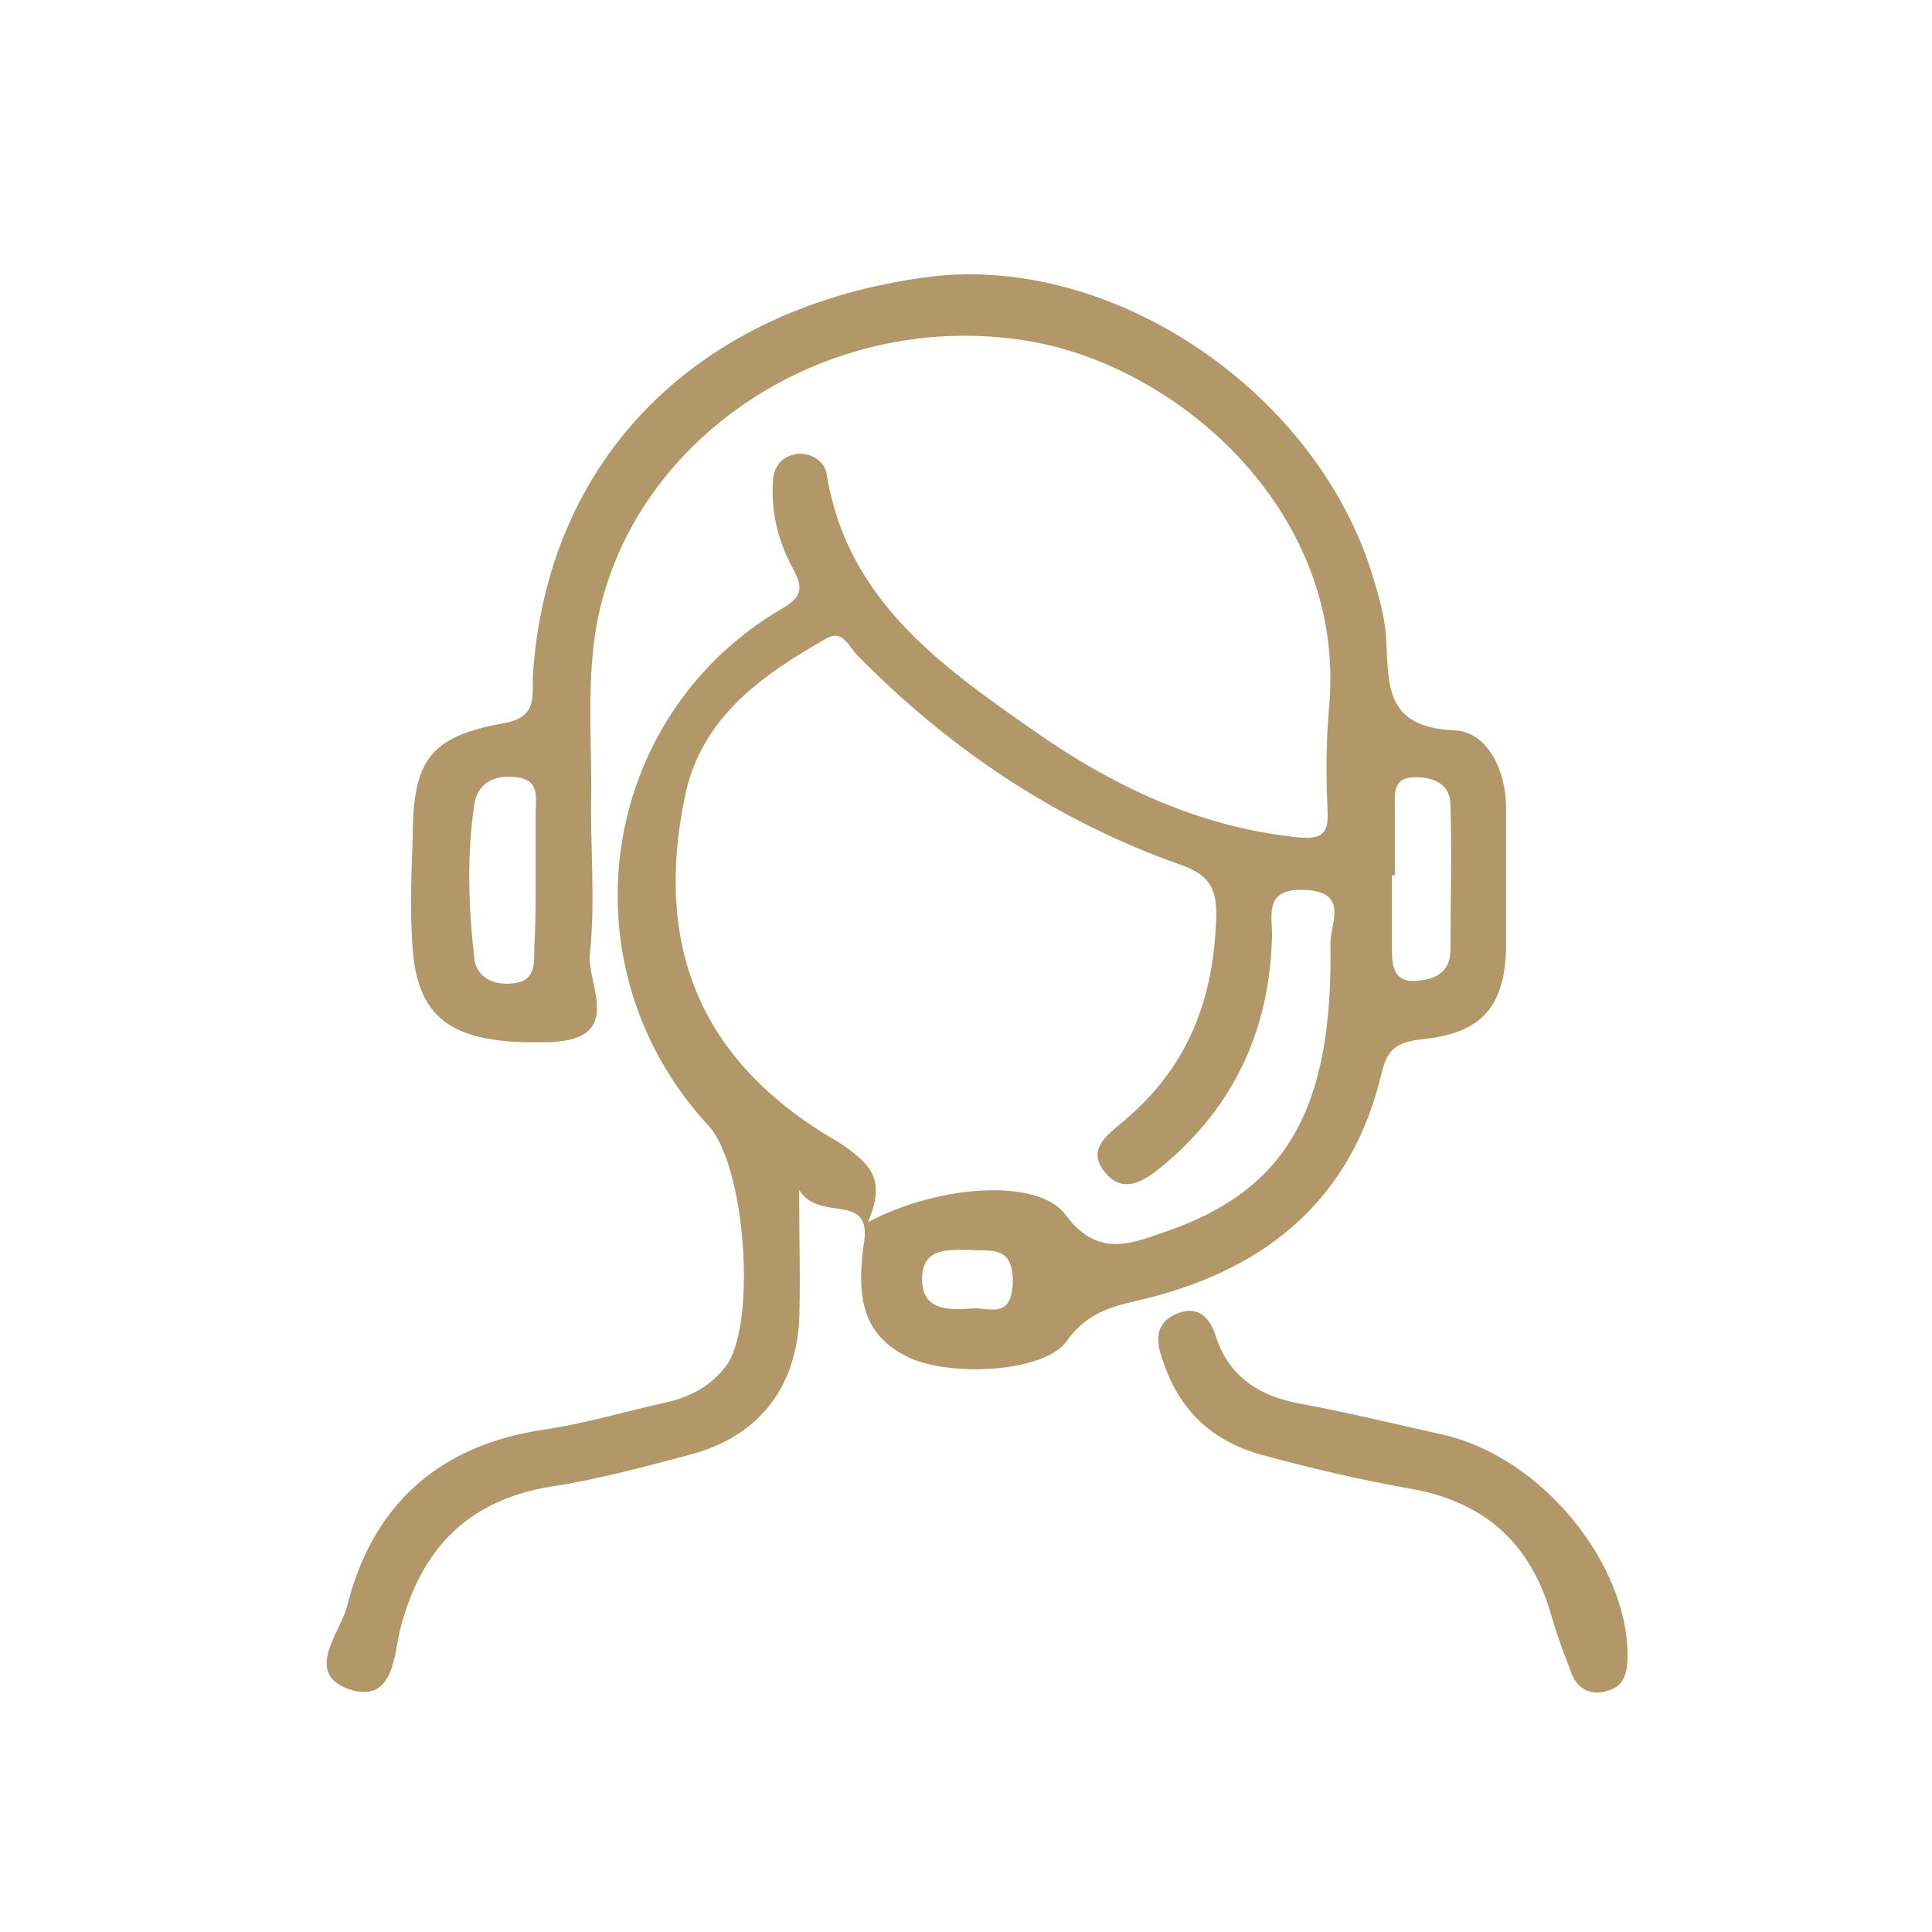 <?xml version="1.0" encoding="utf-8"?>
<!-- Generator: Adobe Illustrator 23.1.0, SVG Export Plug-In . SVG Version: 6.00 Build 0)  -->
<svg version="1.1" id="Calque_1" xmlns="http://www.w3.org/2000/svg" xmlns:xlink="http://www.w3.org/1999/xlink" x="0px" y="0px"
	 viewBox="0 0 132 132" style="enable-background:new 0 0 132 132;" xml:space="preserve">
<style type="text/css">
	.st0{clip-path:url(#SVGID_2_);}
	.st1{clip-path:url(#SVGID_4_);}
	.st2{fill:#B29768;}
</style>
<g>
	<defs>
		<rect id="SVGID_1_" x="17.3" y="14" width="97.2" height="103.6"/>
	</defs>
	<clipPath id="SVGID_2_">
		<use xlink:href="#SVGID_1_"  style="overflow:visible;"/>
	</clipPath>
	<g class="st0">
		<defs>
			<rect id="SVGID_3_" x="15" y="11.8" width="101.8" height="108"/>
		</defs>
		<clipPath id="SVGID_4_">
			<use xlink:href="#SVGID_3_"  style="overflow:visible;"/>
		</clipPath>
		<g class="st1">
			<path class="st2" d="M54.6,81.3c0,3.6,0.1,6.3,0,9c-0.3,4.7-2.9,7.9-7.5,9.1c-3,0.8-6,1.6-9,2.1c-5.8,0.8-9.2,4-10.7,9.6
				c-0.5,1.8-0.4,5.4-3.6,4.3c-3-1.1-0.6-3.8-0.1-5.6c1.7-6.9,6.2-11,13.3-12.1c2.9-0.4,5.8-1.3,8.6-1.9c1.7-0.4,3.1-1.2,4.1-2.6
				c2-3.1,1.2-13.6-1.3-16.3c-10-10.8-7.6-27.9,5-35.3c1.6-0.9,1.4-1.6,0.7-2.9c-0.9-1.7-1.4-3.6-1.3-5.6c0-1.2,0.6-2,1.8-2.1
				c1,0,1.8,0.6,1.9,1.5c1.4,8.5,7.8,13,14.1,17.4c5.4,3.8,11.3,6.6,18,7.3c1.8,0.2,2.2-0.3,2.1-1.9c-0.1-2.3-0.1-4.6,0.1-6.9
				c1.3-13.6-10.7-23.8-21.2-25.2c-13.4-1.9-26.4,6.8-28.8,19.3c-0.7,3.7-0.4,7.7-0.4,11.5c-0.1,3.7,0.3,7.5-0.1,11.2
				c-0.2,2.1,2.4,5.8-2.7,6c-6.5,0.2-9-1.4-9.4-6.3c-0.2-2.6-0.1-5.1,0-7.7c0-5.3,1.2-6.9,6.3-7.8c2.1-0.4,1.9-1.7,1.9-3.1
				c0.9-15,11.3-25.4,27.2-27.4c12.5-1.5,26.4,7.9,30.2,20.5c0.4,1.3,0.8,2.7,0.9,4.1c0.2,3.2-0.2,6.2,4.7,6.4
				c2.2,0.1,3.5,2.7,3.5,5.3c0,3.2,0,6.4,0,9.6c-0.1,4-1.7,5.8-5.7,6.2c-1.7,0.2-2.4,0.6-2.8,2.3c-2,8.5-7.7,13.3-16,15.4
				c-2.1,0.5-4,0.8-5.5,2.9c-1.5,2.2-8.1,2.5-10.9,1.1c-3.3-1.6-3.4-4.5-3-7.6C59.7,81.3,56,83.6,54.6,81.3z M59.3,83.5
				c4.9-2.6,11.7-3,13.5-0.5c2.1,2.8,4.2,2.1,6.7,1.2c8.3-2.8,11.6-8.3,11.4-19.8c0-1.3,1.3-3.5-1.8-3.6c-2.9-0.1-2.1,1.9-2.2,3.4
				c-0.2,6.2-2.6,11.4-7.4,15.4c-1.2,1-2.7,2.1-4,0.5c-1.4-1.7,0.4-2.7,1.5-3.7c4.3-3.7,6-8.4,6.1-14c0-1.9-0.7-2.7-2.4-3.3
				c-8.5-3-15.8-7.9-22.1-14.3c-0.6-0.6-1-1.8-2.1-1.2c-4.4,2.5-8.6,5.4-9.7,10.8c-2.2,10.6,1.3,18.4,10.6,23.7
				C59.4,79.5,60.6,80.5,59.3,83.5z M36.6,60.1c0-1.5,0-3.1,0-4.6c0-1,0.3-2.2-1.3-2.4c-1.5-0.2-2.7,0.4-2.9,1.9
				c-0.5,3.4-0.4,6.9,0,10.4c0.1,1.3,1.2,1.9,2.5,1.8c1.7-0.1,1.6-1.3,1.6-2.4C36.6,63.1,36.6,61.6,36.6,60.1z M95.3,59.8
				c-0.1,0-0.1,0-0.2,0c0,1.7,0,3.3,0,5c0,1.2,0.1,2.4,1.8,2.2c1.3-0.1,2.2-0.7,2.2-2.1c0-3.3,0.1-6.6,0-9.9c0-1.4-1.1-1.9-2.4-1.9
				c-1.6,0-1.4,1.2-1.4,2.1C95.3,56.8,95.3,58.3,95.3,59.8z M66.3,85.4c-1.5,0-3.3-0.2-3.3,2c0,2.2,1.9,2.1,3.4,2
				c1.2-0.1,2.7,0.8,2.8-1.8C69.2,85.1,67.8,85.5,66.3,85.4z"/>
			<path class="st2" d="M111.2,113.1c0,1.3-0.3,2.1-1.3,2.4c-1.2,0.4-2.1-0.1-2.5-1.1c-0.5-1.3-1-2.6-1.4-4
				c-1.4-4.9-4.5-7.8-9.7-8.7c-3.4-0.6-6.8-1.4-10.1-2.3c-3.3-0.9-5.6-3-6.7-6.3c-0.5-1.3-0.7-2.6,0.8-3.3c1.5-0.7,2.4,0.2,2.8,1.6
				c0.9,2.7,3,4,5.7,4.5c3.3,0.6,6.5,1.4,9.7,2.1C105.3,99.5,111.2,106.8,111.2,113.1z"/>
		</g>
	</g>
</g>
</svg>
